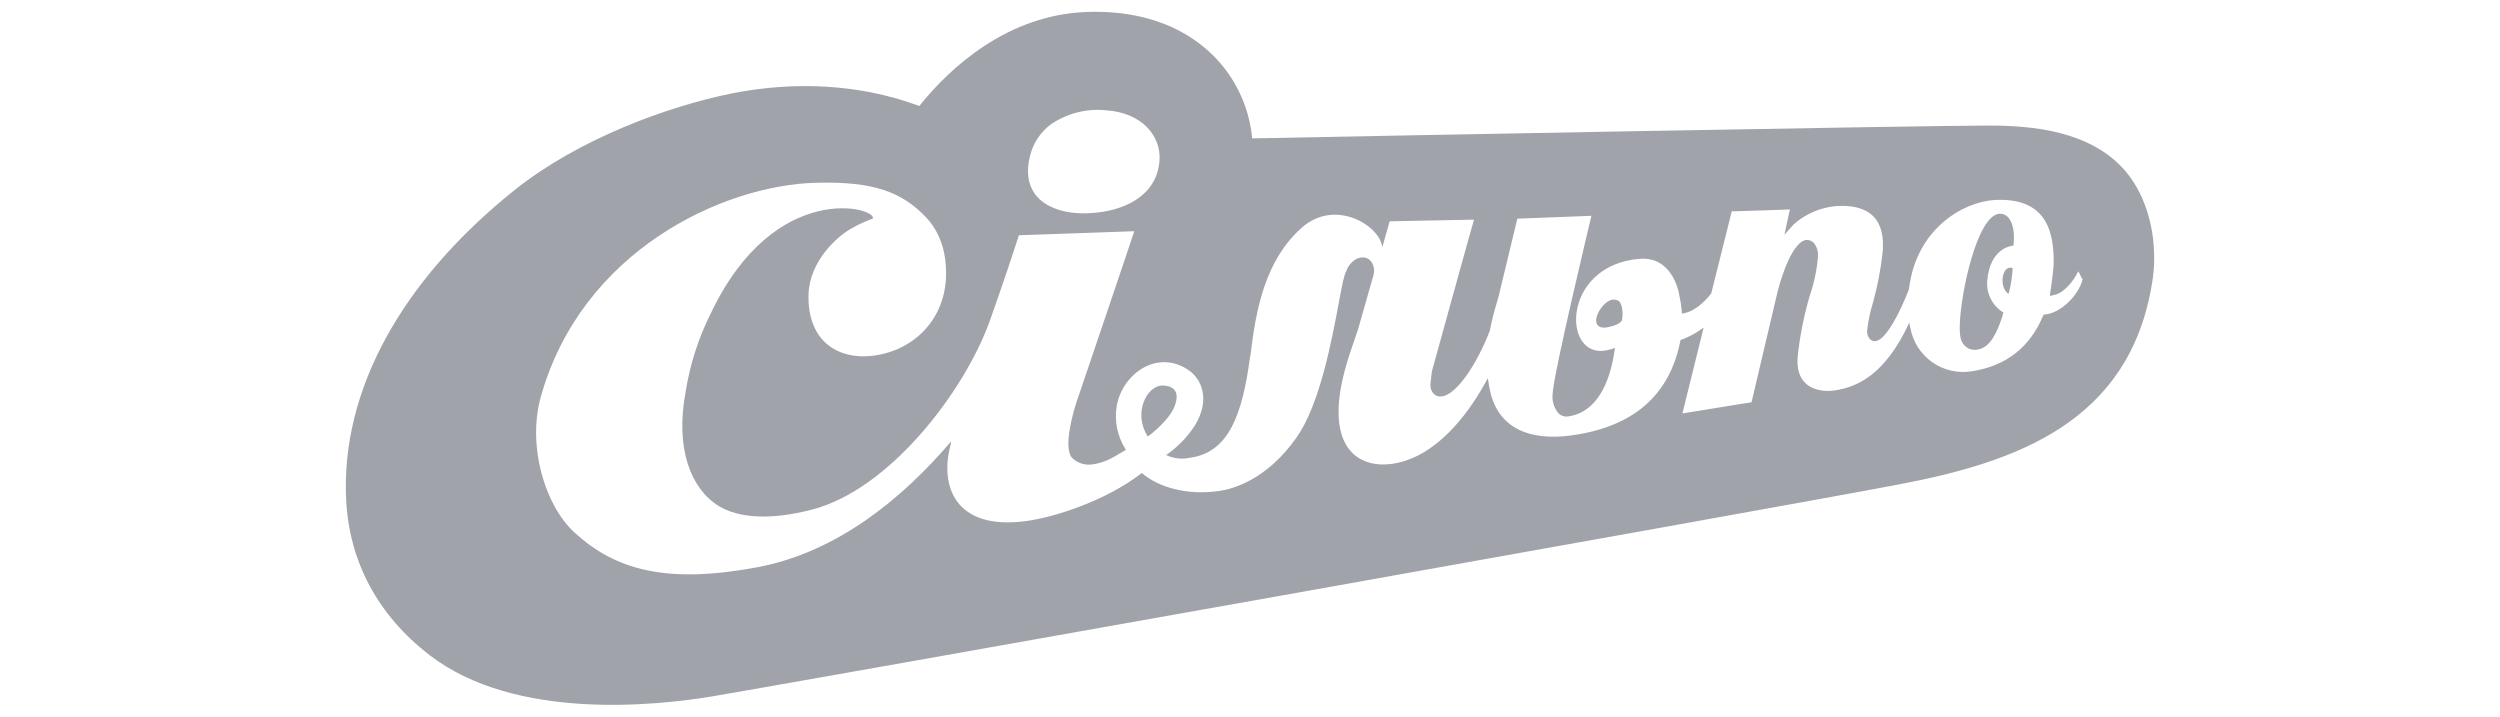 <svg width="150" height="43" viewBox="0 0 150 43" fill="none" xmlns="http://www.w3.org/2000/svg">
<path fill-rule="evenodd" clip-rule="evenodd" d="M65.352 0.713C60.392 0.826 56.917 4.201 55.289 6.201C55.289 6.201 55.217 6.286 55.16 6.357C55.092 6.337 55.025 6.313 54.96 6.286C51.558 5.066 47.713 4.839 43.839 5.619C40.109 6.384 34.762 8.299 30.873 11.405C24.055 16.864 20.467 23.444 20.767 29.938C20.939 33.697 22.683 36.943 25.799 39.325C30.917 43.253 39.364 42.345 42.767 41.778C46.57 41.14 106.078 30.562 113.897 29.073C121.002 27.726 127.763 25.329 129.121 17.006C129.207 16.514 129.25 16.016 129.25 15.517V15.459C129.25 13.419 128.606 11.517 127.492 10.227C125.405 7.83 121.902 7.547 119.458 7.533C116.056 7.518 79.548 8.213 75.403 8.298H75.131C75.117 8.171 75.102 8.043 75.102 8.043C74.9 6.433 74.217 4.921 73.144 3.704C71.885 2.287 69.512 0.614 65.352 0.713ZM65.309 12.794C67.381 12.709 69.411 11.787 69.569 9.646C69.683 8.214 68.568 6.739 66.295 6.612C65.148 6.51 64.001 6.811 63.05 7.463C62.416 7.936 61.971 8.62 61.793 9.391C61.564 10.313 61.678 11.078 62.121 11.673C62.722 12.453 63.865 12.85 65.309 12.794ZM123.231 17.701C123.774 17.616 124.389 16.935 124.689 16.283C124.766 16.381 124.809 16.482 124.845 16.567C124.881 16.653 124.91 16.722 124.961 16.75C124.675 17.843 123.56 18.778 122.745 18.863L122.617 18.877L122.56 19.005C121.773 20.848 120.358 21.968 118.286 22.28C117.46 22.41 116.616 22.213 115.933 21.731C115.25 21.25 114.782 20.521 114.626 19.7L114.555 19.359C113.083 22.564 111.353 23.244 110.052 23.429C109.509 23.514 107.665 23.528 107.865 21.358C107.998 20.124 108.242 18.905 108.594 17.714C108.852 16.962 109.015 16.181 109.08 15.389C109.105 15.092 109.012 14.796 108.822 14.566C108.767 14.51 108.7 14.466 108.626 14.436C108.552 14.407 108.472 14.393 108.393 14.396C107.592 14.453 106.892 16.509 106.635 17.587C106.635 17.587 105.162 23.826 105.091 24.138C104.95 24.153 103.972 24.314 102.994 24.474C102.093 24.622 101.192 24.77 100.945 24.805L102.218 19.658L101.947 19.842C101.64 20.051 101.308 20.222 100.961 20.352L100.832 20.395L100.804 20.536C100.145 23.741 97.987 25.584 94.4 26.109C91.626 26.52 89.782 25.584 89.368 23.273L89.268 22.692L89.096 23.004L88.967 23.23C88.08 24.776 86.194 27.441 83.545 27.827C82.587 27.969 81.772 27.756 81.2 27.231C80.586 26.664 80.286 25.742 80.314 24.58C80.356 23.021 80.868 21.544 81.318 20.243L81.344 20.17L81.487 19.745C81.487 19.74 81.591 19.377 81.73 18.893C81.974 18.046 82.325 16.826 82.416 16.484C82.559 15.931 82.173 15.207 81.415 15.519C81.122 15.673 80.898 15.931 80.786 16.242C80.64 16.495 80.53 17.083 80.364 17.973C80.353 18.033 80.341 18.094 80.33 18.157C80.32 18.208 80.31 18.26 80.3 18.314C79.895 20.472 79.181 24.273 77.8 26.239C75.999 28.805 73.956 29.344 73.155 29.457C71.211 29.741 69.496 29.23 68.51 28.38C66.351 30.053 63.263 31.045 61.505 31.272C57.288 31.811 56.359 29.145 57.045 26.65C57.057 26.599 57.062 26.546 57.059 26.494C54.157 29.897 50.227 33.144 45.424 34.037C40.034 35.044 36.961 34.222 34.488 31.967C32.701 30.351 31.629 26.777 32.444 23.828C34.874 15.079 43.337 11.123 48.926 10.967C52.529 10.866 54.145 11.575 55.531 13.007C56.389 13.901 56.804 15.106 56.761 16.581C56.675 19.304 54.673 21.133 52.215 21.36C51.114 21.459 50.142 21.161 49.485 20.523C48.813 19.871 48.47 18.878 48.513 17.645C48.569 15.731 50.17 14.185 51.171 13.661C51.55 13.446 51.947 13.266 52.357 13.122C52.744 12.498 46.511 10.654 42.638 18.822C41.901 20.296 41.396 21.874 41.139 23.502C40.496 26.905 41.453 29.33 43.112 30.351C44.327 31.102 46.257 31.215 48.715 30.577C53.347 29.386 57.835 23.546 59.379 19.276C60.123 17.209 60.855 14.976 61.1 14.227C61.114 14.185 61.127 14.148 61.137 14.115C61.262 14.109 62.379 14.071 63.683 14.027C65.517 13.965 67.722 13.89 68.056 13.873C67.87 14.469 64.582 24.153 64.582 24.153C64.482 24.451 63.767 26.734 64.296 27.443C64.452 27.604 64.643 27.726 64.854 27.8C65.064 27.873 65.29 27.897 65.511 27.868C66.243 27.775 66.721 27.488 67.228 27.183C67.335 27.119 67.443 27.053 67.555 26.989C67.038 26.199 66.843 25.239 67.012 24.309C67.37 22.437 69.399 20.963 71.257 22.168C72.187 22.778 72.587 24.054 71.701 25.515C71.248 26.219 70.66 26.826 69.971 27.301C70.402 27.509 70.889 27.569 71.358 27.472C73.745 27.174 74.546 24.834 75.003 21.417L75.031 21.304C75.36 18.468 75.946 15.589 78.09 13.675C80.12 11.86 82.822 13.562 82.936 14.838L83.38 13.278C83.38 13.278 87.911 13.193 88.44 13.179C88.268 13.746 85.909 22.296 85.909 22.296L85.824 23.075V23.089C85.819 23.188 85.835 23.286 85.869 23.379C85.903 23.471 85.956 23.556 86.024 23.628C86.084 23.691 86.158 23.738 86.24 23.765C86.323 23.792 86.41 23.799 86.496 23.784C87.439 23.685 88.654 21.728 89.355 19.927C89.362 19.919 89.366 19.907 89.37 19.893C89.373 19.881 89.377 19.869 89.383 19.856L89.397 19.842V19.812C89.495 19.3 89.619 18.794 89.769 18.295L89.912 17.799C89.912 17.799 90.825 13.999 91.04 13.12C91.34 13.105 95.486 12.949 95.486 12.949C95.486 12.949 93.185 22.506 93.156 23.655C93.135 23.861 93.155 24.069 93.217 24.266C93.278 24.464 93.38 24.647 93.514 24.804C93.587 24.875 93.675 24.928 93.772 24.96C93.868 24.992 93.971 25.002 94.071 24.989C95.458 24.805 96.459 23.571 96.844 21.231L96.902 20.877L96.573 20.976C93.715 21.813 93.571 15.928 98.36 15.531C100.219 15.375 100.705 17.261 100.776 17.814C100.835 18.061 100.874 18.312 100.891 18.565L100.92 18.821L101.161 18.764C101.661 18.636 102.247 18.168 102.676 17.601L103.906 12.681C104.119 12.681 105.709 12.626 106.687 12.592C107.019 12.58 107.281 12.571 107.393 12.568C107.322 12.894 107.065 14.085 107.065 14.085L107.623 13.461C108.32 12.841 109.196 12.459 110.124 12.369C111.683 12.255 113.184 12.737 112.955 15.162C112.843 16.168 112.652 17.163 112.383 18.139C112.209 18.698 112.089 19.273 112.026 19.855C112.02 19.945 112.032 20.035 112.062 20.121C112.091 20.206 112.137 20.284 112.198 20.351C112.243 20.394 112.297 20.427 112.356 20.446C112.416 20.466 112.479 20.472 112.541 20.465C113.17 20.394 114.041 18.65 114.513 17.416C114.524 17.394 114.529 17.37 114.528 17.345L114.542 17.331V17.317C114.971 13.758 117.758 12.114 119.673 12C122.788 11.831 123.261 13.901 123.218 15.886C123.204 16.311 122.989 17.757 122.989 17.757L123.231 17.701ZM70.412 24.521C70.827 23.615 70.526 23.16 69.783 23.131C68.854 23.089 67.939 24.734 68.868 26.194C69.626 25.627 70.212 24.96 70.412 24.521ZM96.414 19.643C96.885 19.558 97.171 19.43 97.315 19.232C97.315 19.232 97.472 18.452 97.143 18.07C97.057 18.013 96.957 17.981 96.854 17.976C96.751 17.971 96.648 17.993 96.557 18.041C96.157 18.225 95.685 18.92 95.785 19.346C95.799 19.459 95.928 19.728 96.414 19.643ZM118.628 20.976C119.428 20.877 119.829 19.913 120.129 19.019L120.201 18.75C119.886 18.556 119.63 18.282 119.459 17.955C119.288 17.628 119.209 17.261 119.229 16.892C119.386 14.794 120.801 14.737 120.801 14.737L120.816 14.652C120.887 13.943 120.772 13.348 120.487 13.035C120.424 12.966 120.347 12.911 120.26 12.874C120.174 12.837 120.08 12.82 119.987 12.823C118.628 12.88 117.628 17.63 117.585 19.53C117.571 20.338 117.685 20.564 117.956 20.806C118.049 20.881 118.157 20.936 118.273 20.965C118.389 20.994 118.51 20.998 118.628 20.976ZM120.329 16.212C120.071 16.51 120.058 17.346 120.515 17.63H120.515C120.652 17.125 120.734 16.607 120.759 16.084C120.683 16.055 120.6 16.052 120.522 16.075C120.444 16.098 120.376 16.146 120.329 16.212Z" fill="#A0A3A9"/>
</svg>
